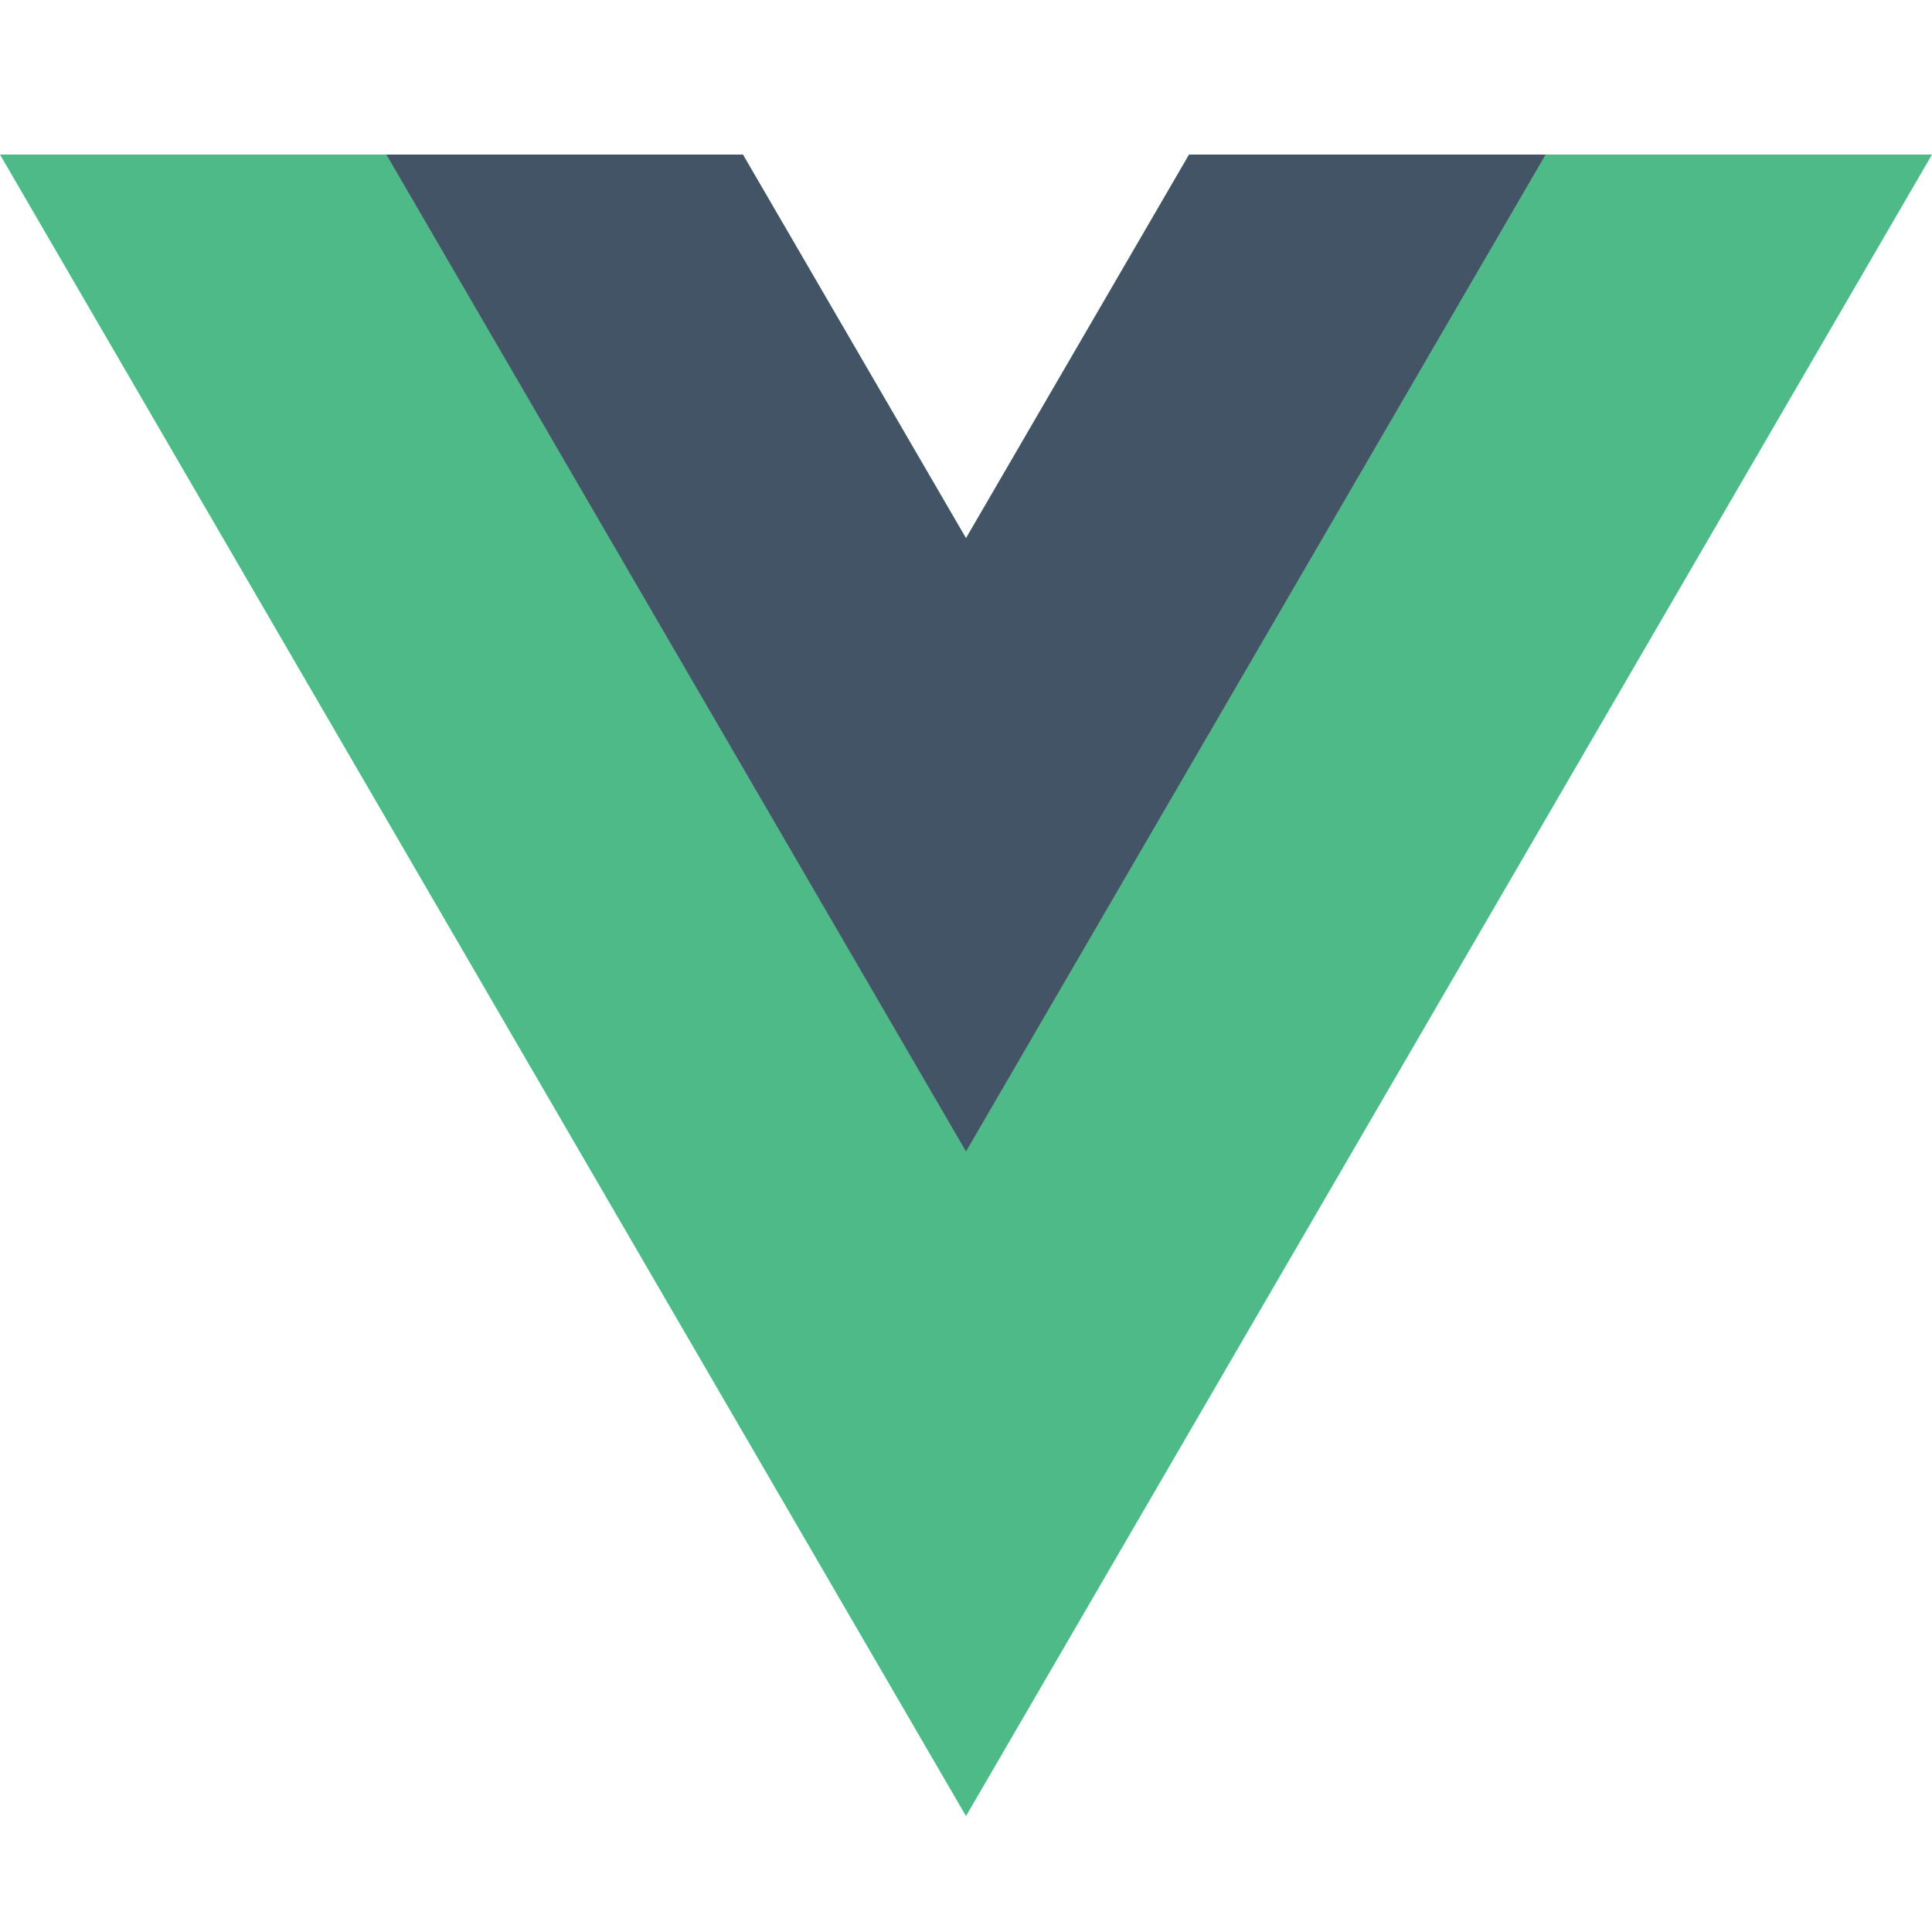 <svg width="50" height="50" viewBox="0 0 50 50" fill="none" xmlns="http://www.w3.org/2000/svg">
<g clip-path="url(#clip0_3702_45535)">
<path d="M30.774 4L25 13.93L19.226 4H0L25 47L50 4H30.774Z" fill="#4DBA87"/>
<path d="M30.774 4L25 13.93L19.226 4H10L25 29.799L40 4H30.774Z" fill="#435466"/>
</g>
<defs>
<clipPath id="clip0_3702_45535">
<rect width="50" height="43" fill="white" transform="translate(0 4)"/>
</clipPath>
</defs>
</svg>
